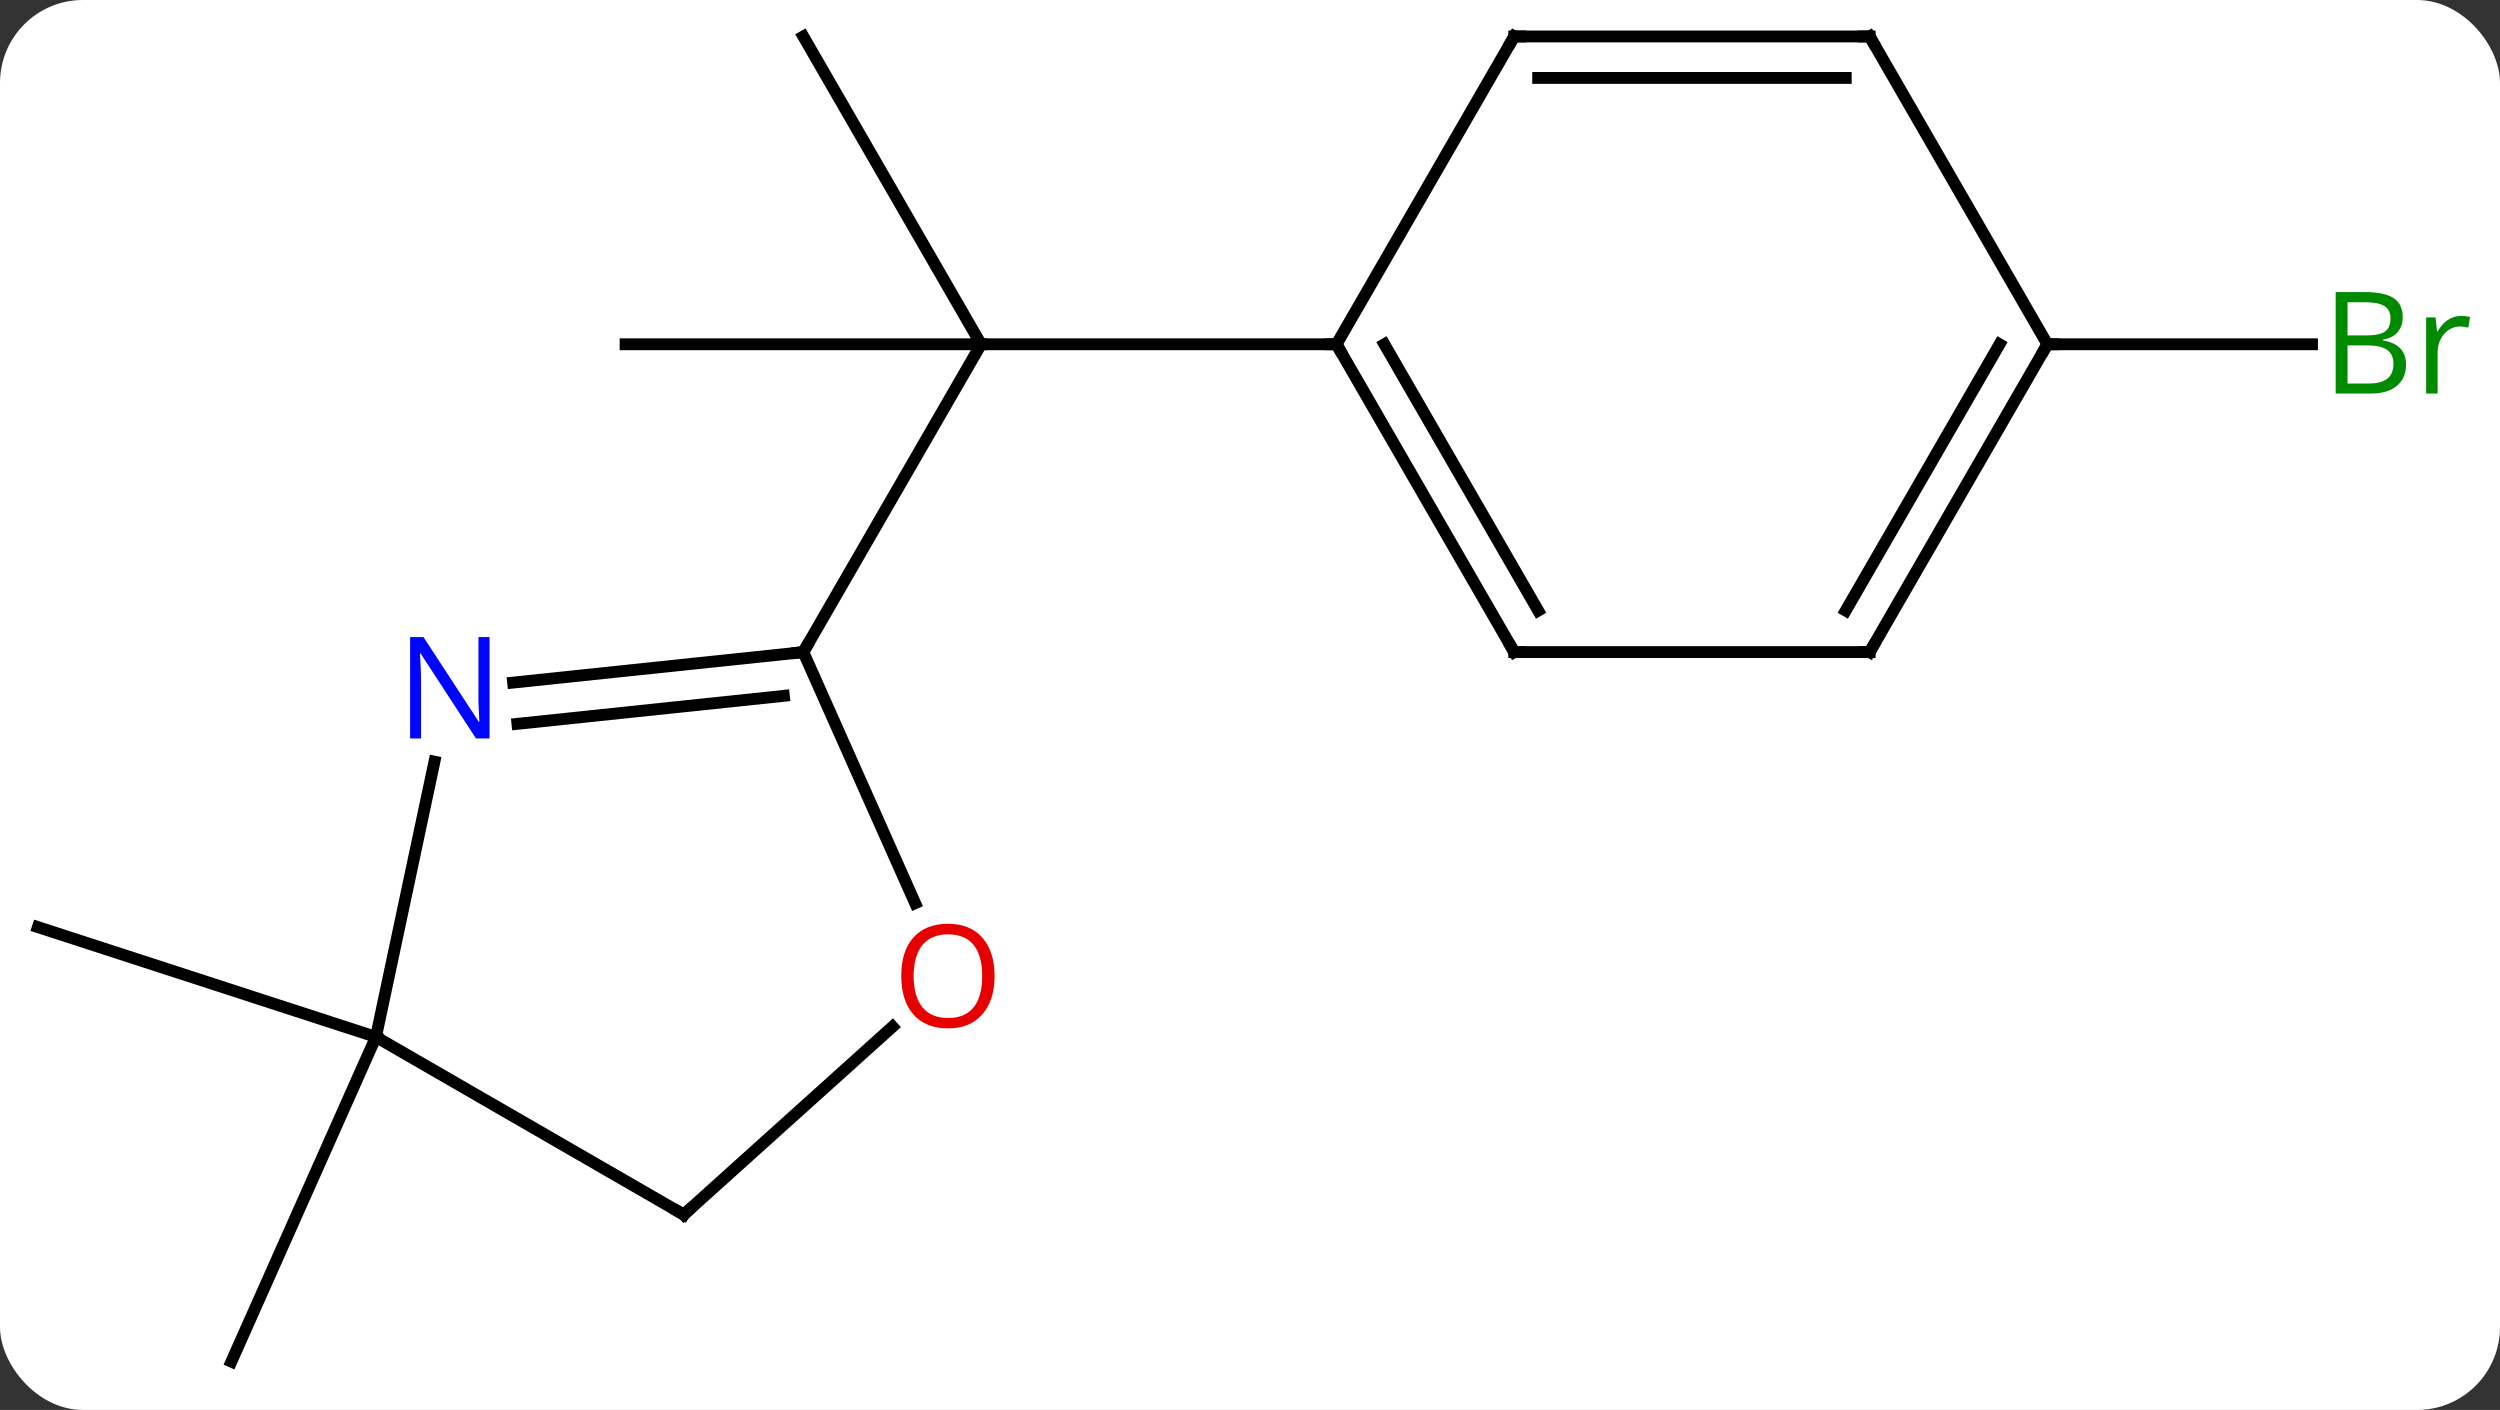 <svg width="211" viewBox="0 0 211 119" style="fill-opacity:1; color-rendering:auto; color-interpolation:auto; text-rendering:auto; stroke:black; stroke-linecap:square; stroke-miterlimit:10; shape-rendering:auto; stroke-opacity:1; fill:black; stroke-dasharray:none; font-weight:normal; stroke-width:1; font-family:'Open Sans'; font-style:normal; stroke-linejoin:miter; font-size:12; stroke-dashoffset:0; image-rendering:auto;" height="119" class="cas-substance-image" xmlns:xlink="http://www.w3.org/1999/xlink" xmlns="http://www.w3.org/2000/svg"><rect x="0" y="0" width="211" height="119" fill="#333333" stroke="none"/><svg class="cas-substance-single-component"><rect y="0" x="0" width="211" stroke="none" ry="7" rx="7" height="119" fill="white" class="cas-substance-group"/><svg y="0" x="0" width="211" viewBox="0 0 211 119" style="fill:black;" height="119" class="cas-substance-single-component-image"><svg><g><g transform="translate(103,59)" style="text-rendering:geometricPrecision; color-rendering:optimizeQuality; color-interpolation:linearRGB; stroke-linecap:butt; image-rendering:optimizeQuality;"><line y2="-29.943" y1="-29.943" x2="-50.199" x1="-20.199" style="fill:none;"/><line y2="-55.923" y1="-29.943" x2="-35.199" x1="-20.199" style="fill:none;"/><line y2="-3.963" y1="-29.943" x2="-35.199" x1="-20.199" style="fill:none;"/><line y2="-29.943" y1="-29.943" x2="9.801" x1="-20.199" style="fill:none;"/><line y2="28.518" y1="55.923" x2="-71.271" x1="-83.472" style="fill:none;"/><line y2="28.518" y1="19.248" x2="-71.271" x1="-99.801" style="fill:none;"/><line y2="-29.943" y1="-29.943" x2="69.801" x1="92.132" style="fill:none;"/><line y2="-1.389" y1="-3.963" x2="-59.693" x1="-35.199" style="fill:none;"/><line y2="2.092" y1="-0.271" x2="-59.328" x1="-36.843" style="fill:none;"/><line y2="17.229" y1="-3.963" x2="-25.763" x1="-35.199" style="fill:none;"/><line y2="28.518" y1="5.285" x2="-71.271" x1="-66.333" style="fill:none;"/><line y2="43.518" y1="27.653" x2="-45.291" x1="-27.669" style="fill:none;"/><line y2="43.518" y1="28.518" x2="-45.291" x1="-71.271" style="fill:none;"/><line y2="-3.963" y1="-29.943" x2="24.801" x1="9.801" style="fill:none;"/><line y2="-7.463" y1="-29.943" x2="26.822" x1="13.842" style="fill:none;"/><line y2="-55.923" y1="-29.943" x2="24.801" x1="9.801" style="fill:none;"/><line y2="-3.963" y1="-3.963" x2="54.801" x1="24.801" style="fill:none;"/><line y2="-55.923" y1="-55.923" x2="54.801" x1="24.801" style="fill:none;"/><line y2="-52.423" y1="-52.423" x2="52.78" x1="26.822" style="fill:none;"/><line y2="-29.943" y1="-3.963" x2="69.801" x1="54.801" style="fill:none;"/><line y2="-29.943" y1="-7.463" x2="65.76" x1="52.78" style="fill:none;"/><line y2="-29.943" y1="-55.923" x2="69.801" x1="54.801" style="fill:none;"/></g><g transform="translate(103,59)" style="fill:rgb(0,138,0); text-rendering:geometricPrecision; color-rendering:optimizeQuality; image-rendering:optimizeQuality; font-family:'Open Sans'; stroke:rgb(0,138,0); color-interpolation:linearRGB;"><path style="stroke:none;" d="M94.132 -34.349 L96.554 -34.349 Q98.257 -34.349 99.023 -33.841 Q99.788 -33.334 99.788 -32.24 Q99.788 -31.474 99.366 -30.974 Q98.945 -30.474 98.116 -30.334 L98.116 -30.271 Q100.07 -29.943 100.07 -28.224 Q100.07 -27.084 99.296 -26.435 Q98.523 -25.787 97.132 -25.787 L94.132 -25.787 L94.132 -34.349 ZM95.132 -30.693 L96.773 -30.693 Q97.835 -30.693 98.296 -31.021 Q98.757 -31.349 98.757 -32.13 Q98.757 -32.849 98.241 -33.17 Q97.726 -33.49 96.601 -33.49 L95.132 -33.49 L95.132 -30.693 ZM95.132 -29.849 L95.132 -26.631 L96.929 -26.631 Q97.96 -26.631 98.484 -27.037 Q99.007 -27.443 99.007 -28.302 Q99.007 -29.099 98.468 -29.474 Q97.929 -29.849 96.835 -29.849 L95.132 -29.849 ZM104.704 -32.334 Q105.126 -32.334 105.47 -32.255 L105.329 -31.349 Q104.939 -31.443 104.626 -31.443 Q103.845 -31.443 103.29 -30.81 Q102.736 -30.177 102.736 -29.24 L102.736 -25.787 L101.767 -25.787 L101.767 -32.209 L102.564 -32.209 L102.689 -31.021 L102.736 -31.021 Q103.079 -31.646 103.587 -31.99 Q104.095 -32.334 104.704 -32.334 Z"/></g><g transform="translate(103,59)" style="stroke-linecap:butt; text-rendering:geometricPrecision; color-rendering:optimizeQuality; image-rendering:optimizeQuality; font-family:'Open Sans'; color-interpolation:linearRGB; stroke-miterlimit:5;"><path style="fill:none;" d="M-35.696 -3.911 L-35.199 -3.963 L-34.949 -4.396"/><path style="fill:rgb(0,5,255); stroke:none;" d="M-61.682 3.328 L-62.823 3.328 L-67.511 -3.859 L-67.557 -3.859 Q-67.464 -2.594 -67.464 -1.547 L-67.464 3.328 L-68.386 3.328 L-68.386 -5.234 L-67.261 -5.234 L-62.589 1.922 L-62.542 1.922 Q-62.542 1.766 -62.589 0.906 Q-62.636 0.047 -62.62 -0.328 L-62.62 -5.234 L-61.682 -5.234 L-61.682 3.328 Z"/><path style="fill:rgb(230,0,0); stroke:none;" d="M-19.058 23.375 Q-19.058 25.437 -20.097 26.617 Q-21.136 27.797 -22.979 27.797 Q-24.87 27.797 -25.901 26.633 Q-26.933 25.468 -26.933 23.359 Q-26.933 21.265 -25.901 20.117 Q-24.87 18.968 -22.979 18.968 Q-21.12 18.968 -20.089 20.14 Q-19.058 21.312 -19.058 23.375 ZM-25.886 23.375 Q-25.886 25.109 -25.143 26.015 Q-24.401 26.922 -22.979 26.922 Q-21.558 26.922 -20.831 26.023 Q-20.104 25.125 -20.104 23.375 Q-20.104 21.64 -20.831 20.75 Q-21.558 19.859 -22.979 19.859 Q-24.401 19.859 -25.143 20.758 Q-25.886 21.656 -25.886 23.375 Z"/><path style="fill:none;" d="M-44.919 43.184 L-45.291 43.518 L-45.724 43.268"/><path style="fill:none;" d="M10.051 -29.51 L9.801 -29.943 L9.301 -29.943"/><path style="fill:none;" d="M24.551 -4.396 L24.801 -3.963 L25.301 -3.963"/><path style="fill:none;" d="M24.551 -55.49 L24.801 -55.923 L25.301 -55.923"/><path style="fill:none;" d="M54.301 -3.963 L54.801 -3.963 L55.051 -4.396"/><path style="fill:none;" d="M54.301 -55.923 L54.801 -55.923 L55.051 -55.49"/><path style="fill:none;" d="M69.551 -29.51 L69.801 -29.943 L70.301 -29.943"/></g></g></svg></svg></svg></svg>